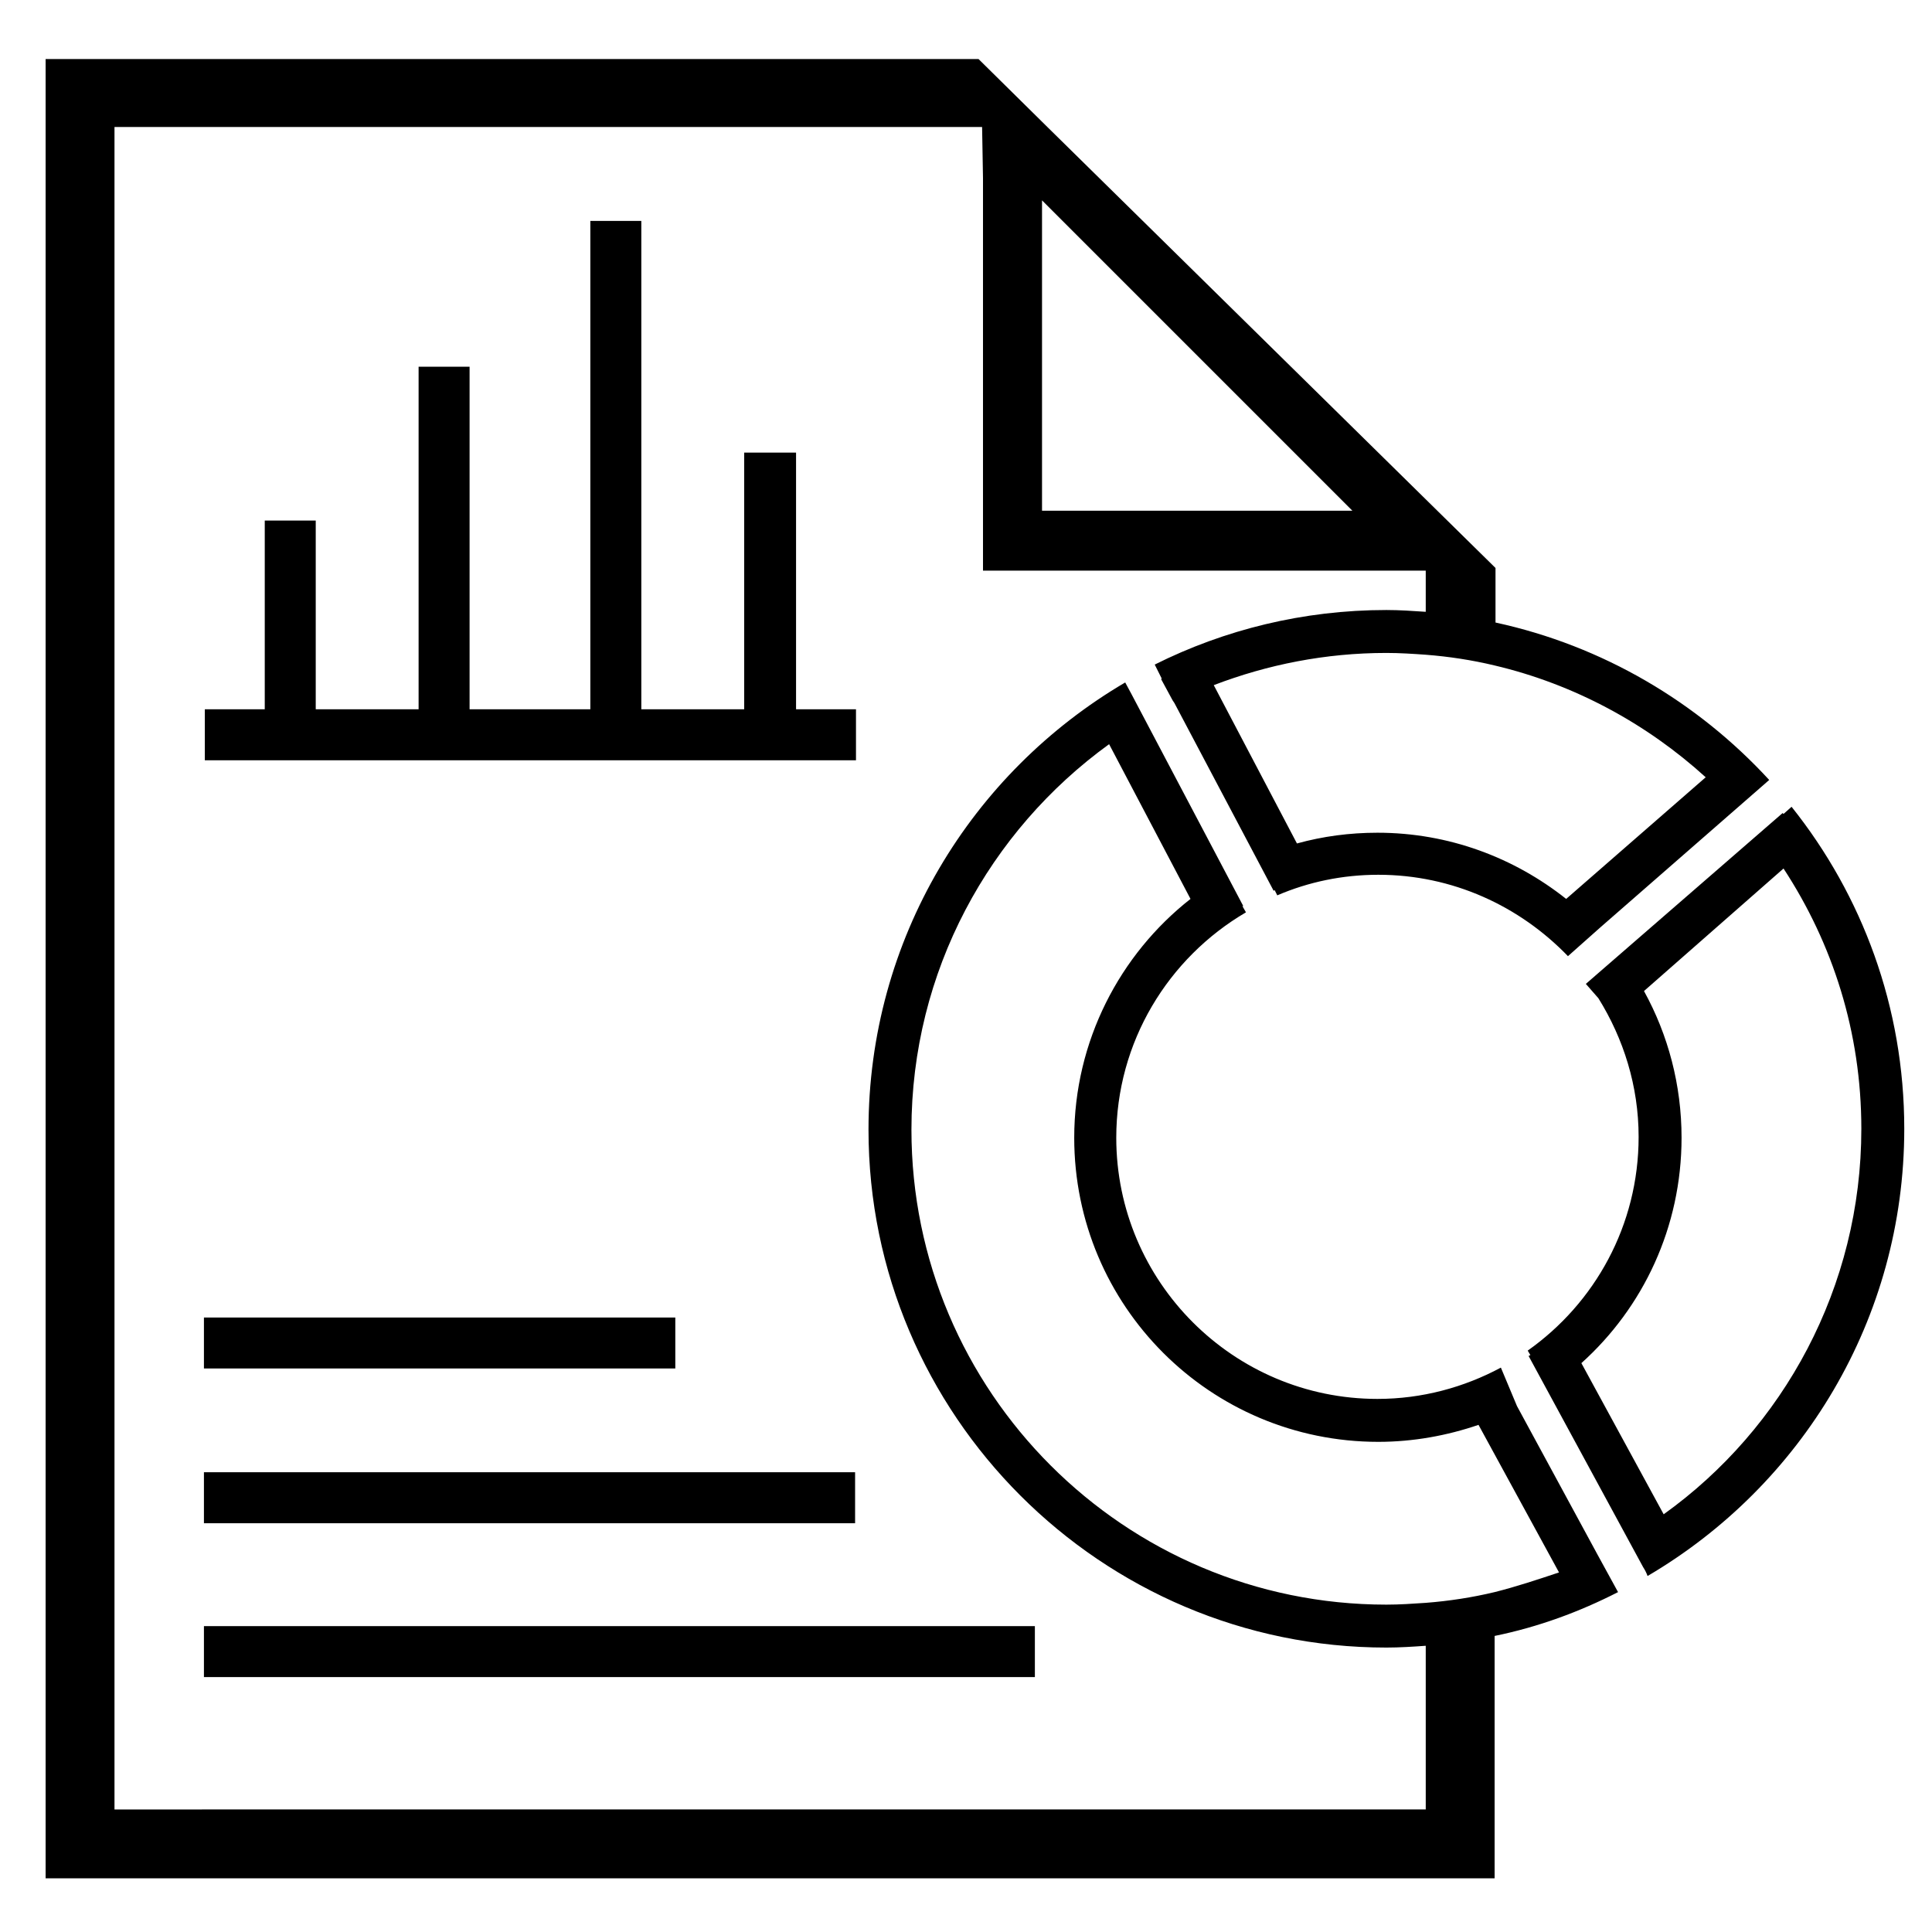 <?xml version="1.0" encoding="utf-8"?>
<!-- Generator: Adobe Illustrator 22.0.0, SVG Export Plug-In . SVG Version: 6.00 Build 0)  -->
<svg version="1.1" id="Layer_1" xmlns="http://www.w3.org/2000/svg" xmlns:xlink="http://www.w3.org/1999/xlink" x="0px" y="0px"
	 viewBox="0 0 216 216" style="enable-background:new 0 0 216 216;" xml:space="preserve">
<path d="M200.3,90.2l-0.9,0.8l-0.1-0.1L177.3,110l1.4,1.6c2.8,4.5,4.5,9.8,4.5,15.5c0,9.9-4.9,18.6-12.4,23.9
	c0.1,0.2,0.2,0.3,0.3,0.5l-0.2,0.1l12.8,23.6l0,0c0.2,0.3,0.4,0.7,0.5,1c17.2-10.1,28.7-28.7,28.7-50
	C212.9,112.6,208.2,100.1,200.3,90.2z M186,169.3l-9.2-16.9c6.9-6.2,11.2-15.2,11.2-25.2c0-5.9-1.5-11.5-4.2-16.4l15.6-13.7
	c5.5,8.4,8.7,18.3,8.7,29.1C208.1,143.9,199.4,159.7,186,169.3z M178.6,173.8l-9-16.6l-1.8-4.3c-4.1,2.2-8.8,3.5-13.8,3.5
	c-16.1,0-29.2-13.1-29.2-29.2c0-10.7,5.8-20.1,14.5-25.2l-0.4-0.7l0.1,0l-12.5-23.7l0,0l-0.7-1.3c-17.2,10.1-28.7,28.7-28.7,50
	c0,31.9,26,57.9,57.9,57.9c1.5,0,3-0.1,4.4-0.2v18.3H12.8V14.2h97l0.1,5.7l0,0.6l0-0.1v43.4h49.5v4.6c-1.5-0.1-2.9-0.2-4.4-0.2
	c-9.3,0-18.1,2.2-25.9,6.1l0.8,1.6l-0.1,0l1.3,2.4l0.2,0.3c0,0,0,0,0,0l11.1,21l0.1-0.1l0.3,0.6c3.5-1.5,7.3-2.3,11.3-2.3
	c8.3,0,15.8,3.5,21.2,9.1l3.6-3.2c0,0,0,0,0,0L197,87.9l0,0l0.8-0.7c-8-8.7-18.6-15-30.6-17.6v-6.1l-50-49.2h0l-7.8-7.7H5.1V210h162
	v-27.1c4.9-1,9.5-2.7,13.8-4.9v0L178.6,173.8C178.7,173.8,178.7,173.8,178.6,173.8z M190.7,86.9l-15.6,13.6
	c-5.8-4.6-13.1-7.4-21.1-7.4c-3.1,0-6.1,0.4-9,1.2l-9.3-17.7c6-2.3,12.5-3.6,19.3-3.6c1.5,0,3,0.1,4.4,0.2c2.6,0.2,5.2,0.6,7.7,1.2
	C176,76.5,184.1,80.9,190.7,86.9z M116.5,22.4l34.7,34.7h-34.7V22.4z M167.1,178c-2.5,0.6-5.1,1-7.7,1.2c-1.5,0.1-2.9,0.2-4.4,0.2
	c-29.3,0-53.1-23.8-53.1-53.1c0-17.7,8.7-33.4,22.1-43.1l9.1,17.3c-7.9,6.2-13,15.9-13,26.7c0,18.8,15.2,34,34,34
	c3.9,0,7.7-0.7,11.2-1.9l9,16.5C171.9,176.6,169.5,177.4,167.1,178z M88.9,50.6h-5.7v28.7H71.7V24.7h-5.7v54.6H52.5V41h-5.7v38.3
	H35.3V58.2h-5.7v21.1h-6.7V85h72.8v-5.7h-6.7V50.6z M22.8,147.3v5.7h52.7v-5.7H22.8z M22.8,170.3h72.8v-5.7H22.8V170.3z M22.8,187.5
	h92.9v-5.7H22.8V187.5z"/>
</svg>
